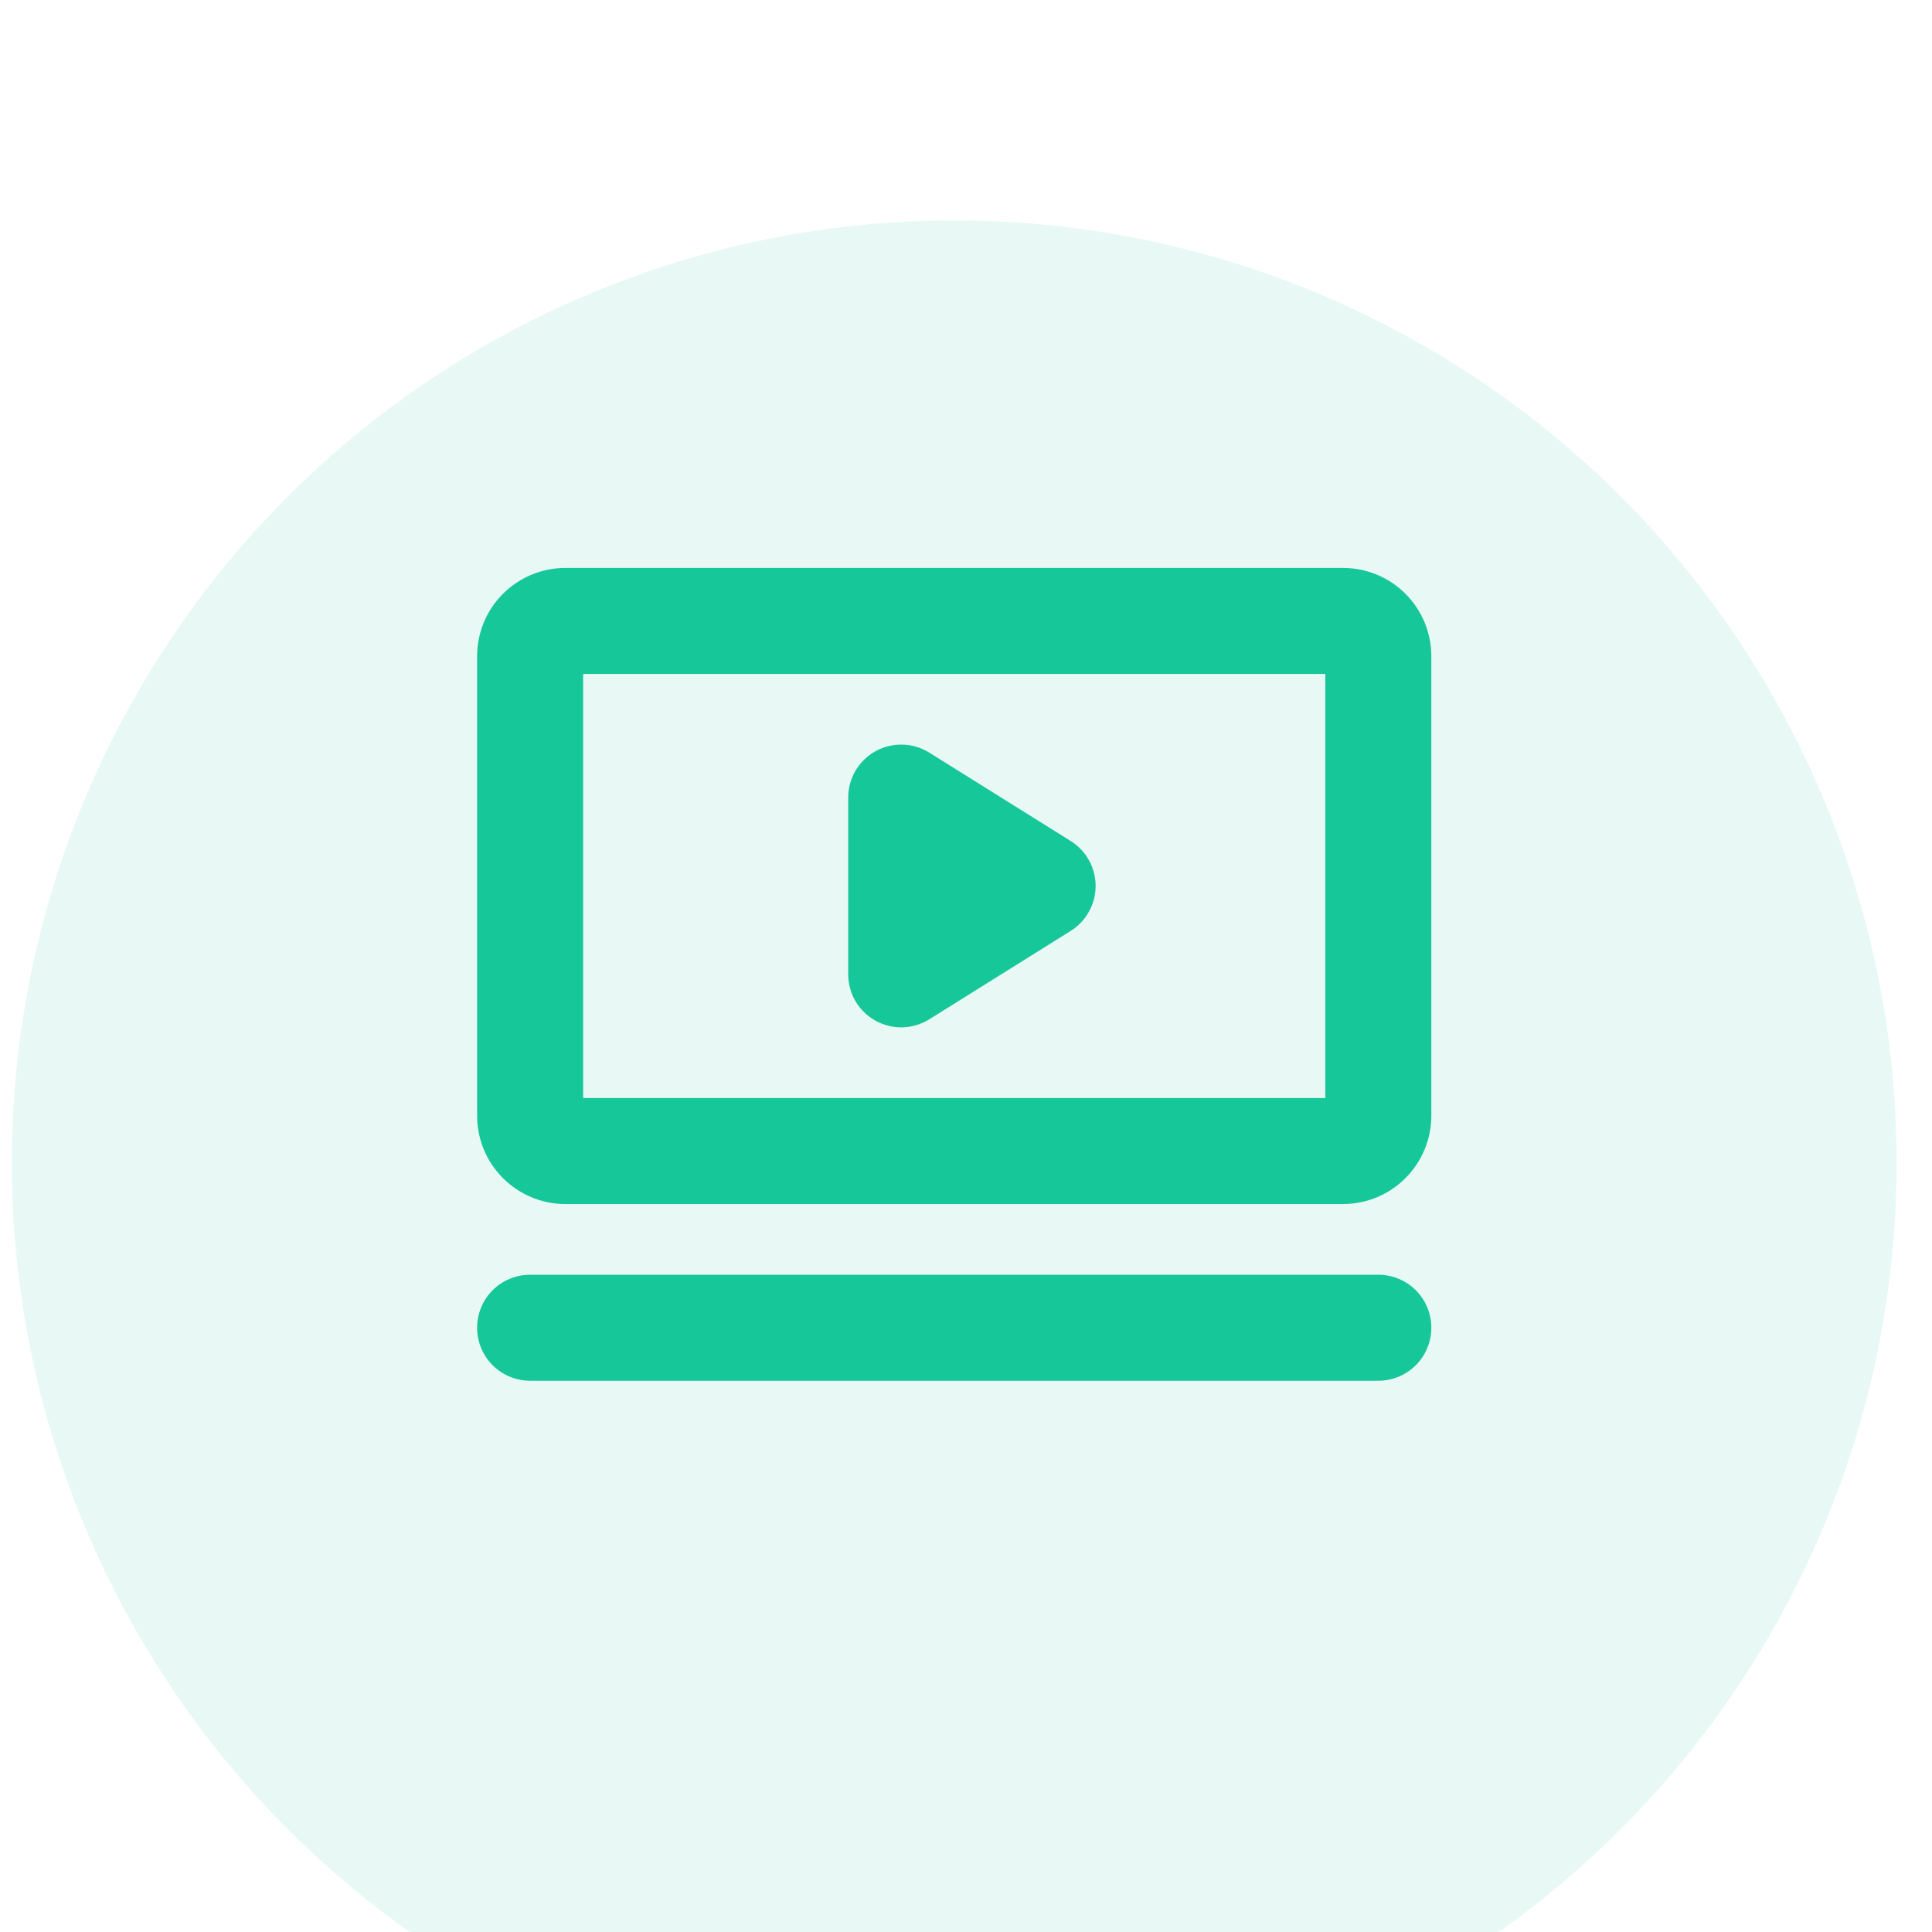 <svg width="41" height="41" viewBox="0 0 41 41" fill="none" xmlns="http://www.w3.org/2000/svg">
<g filter="url(#filter0_i_1155_32581)">
<circle cx="20.25" cy="20.677" r="20" fill="#E8F9F5"/>
</g>
<path d="M28.5 12.052H12C11.503 12.052 11.026 12.249 10.674 12.601C10.322 12.952 10.125 13.429 10.125 13.927V23.677C10.125 24.174 10.322 24.651 10.674 25.002C11.026 25.354 11.503 25.552 12 25.552H28.5C28.997 25.552 29.474 25.354 29.826 25.002C30.177 24.651 30.375 24.174 30.375 23.677V13.927C30.375 13.429 30.177 12.952 29.826 12.601C29.474 12.249 28.997 12.052 28.5 12.052ZM28.125 23.302H12.375V14.302H28.125V23.302ZM30.375 28.177C30.375 28.475 30.256 28.761 30.046 28.972C29.834 29.183 29.548 29.302 29.25 29.302H11.25C10.952 29.302 10.665 29.183 10.454 28.972C10.243 28.761 10.125 28.475 10.125 28.177C10.125 27.878 10.243 27.592 10.454 27.381C10.665 27.17 10.952 27.052 11.25 27.052H29.25C29.548 27.052 29.834 27.17 30.046 27.381C30.256 27.592 30.375 27.878 30.375 28.177ZM18 20.677V16.927C18 16.726 18.054 16.529 18.155 16.355C18.257 16.182 18.404 16.04 18.579 15.942C18.755 15.845 18.954 15.796 19.154 15.802C19.355 15.807 19.551 15.866 19.721 15.972L22.721 17.847C22.883 17.948 23.017 18.089 23.109 18.256C23.202 18.423 23.251 18.611 23.251 18.802C23.251 18.992 23.202 19.18 23.109 19.347C23.017 19.514 22.883 19.655 22.721 19.756L19.721 21.631C19.551 21.737 19.355 21.796 19.154 21.802C18.954 21.807 18.755 21.758 18.579 21.661C18.404 21.563 18.257 21.421 18.155 21.248C18.054 21.075 18 20.877 18 20.677Z" fill="#16C79A"/>
<defs>
<filter id="filter0_i_1155_32581" x="0.25" y="0.677" width="40" height="44" filterUnits="userSpaceOnUse" color-interpolation-filters="sRGB">
<feFlood flood-opacity="0" result="BackgroundImageFix"/>
<feBlend mode="normal" in="SourceGraphic" in2="BackgroundImageFix" result="shape"/>
<feColorMatrix in="SourceAlpha" type="matrix" values="0 0 0 0 0 0 0 0 0 0 0 0 0 0 0 0 0 0 127 0" result="hardAlpha"/>
<feOffset dy="4"/>
<feGaussianBlur stdDeviation="2"/>
<feComposite in2="hardAlpha" operator="arithmetic" k2="-1" k3="1"/>
<feColorMatrix type="matrix" values="0 0 0 0 1 0 0 0 0 1 0 0 0 0 1 0 0 0 0.3 0"/>
<feBlend mode="normal" in2="shape" result="effect1_innerShadow_1155_32581"/>
</filter>
</defs>
</svg>
